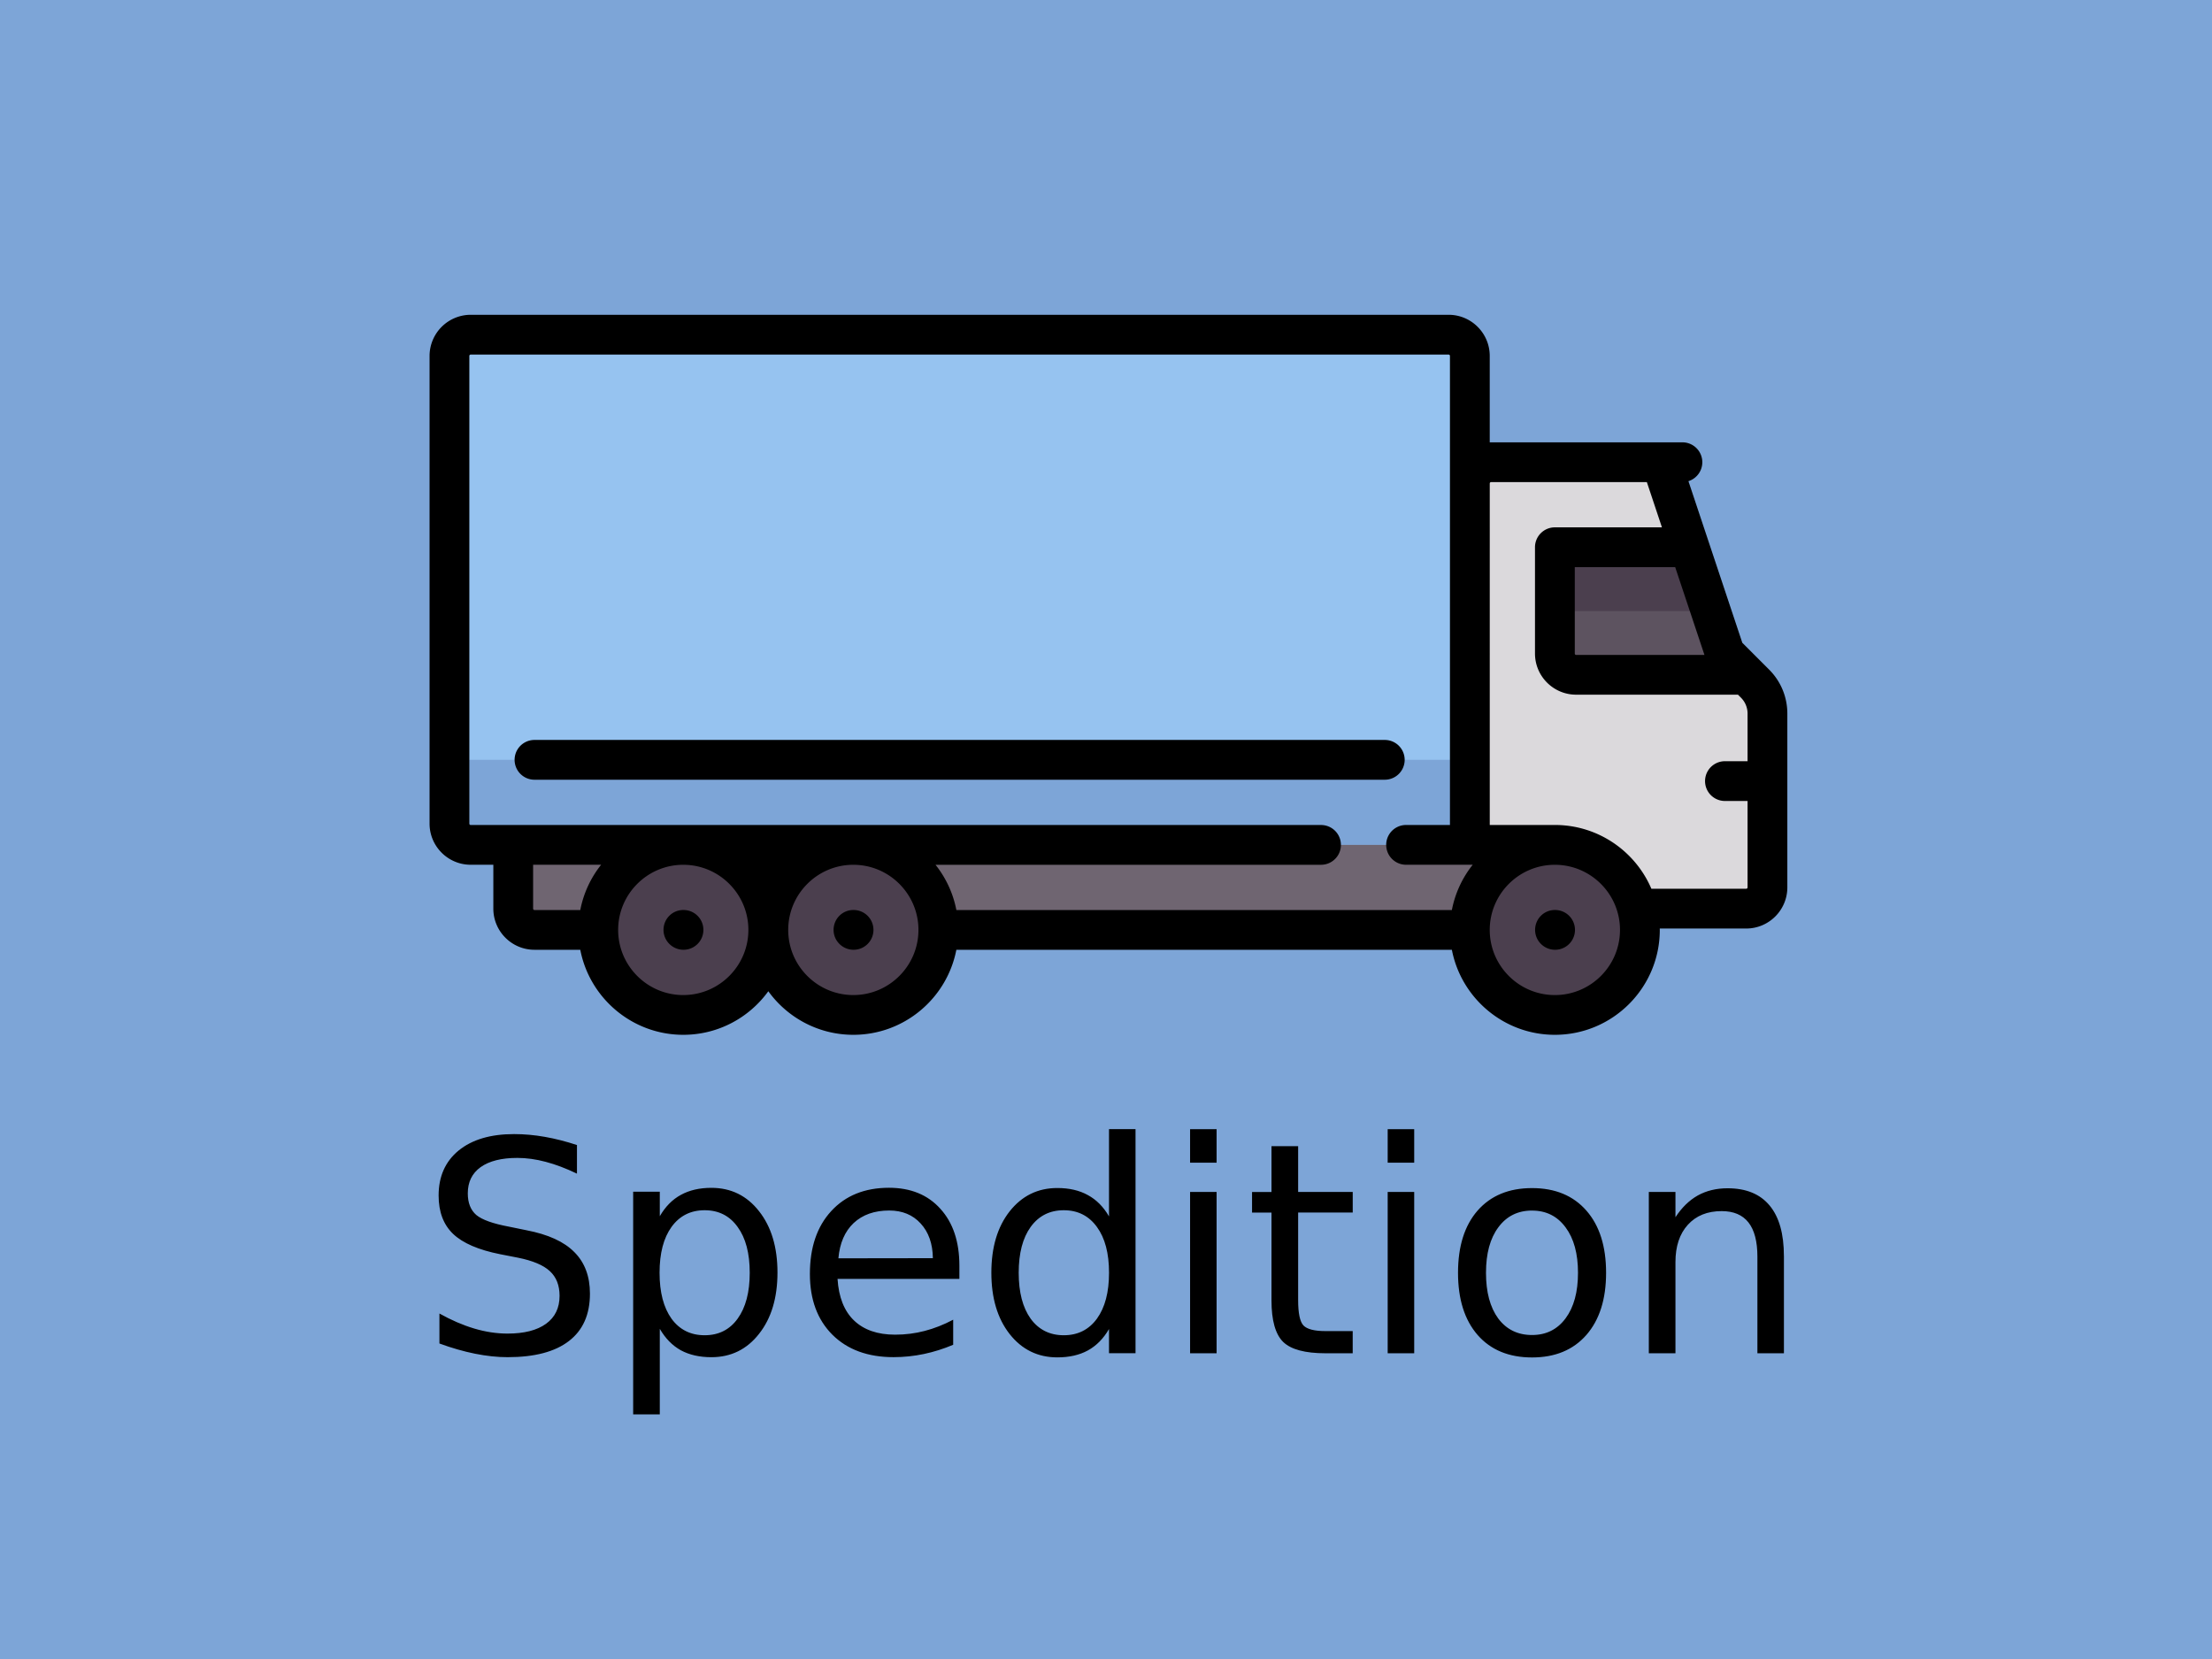 <svg xmlns="http://www.w3.org/2000/svg" xmlns:xlink="http://www.w3.org/1999/xlink" width="80" height="60"><g transform="matrix(.834 0 0 .834 10.028 21.421)"><path d="M-12.026-25.687H83.91v71.95h-95.934z" fill="#7da5d7"/><g transform="matrix(.115 0 0 .115 6.604 -25.862)"><path d="M499.804 259.32l-11.336-11.337-24.048-72.145h-72.145v168.34l104.21.004a8.02 8.02 0 0 0 8.016-8.016v-65.508c0-4.252-1.69-8.33-4.696-11.337z" fill="#dbd9dc"/><path d="M488.468 247.984l-13.36-40.08H424.34v40.08a8.02 8.02 0 0 0 8.016 8.016h64.13z" fill="#5d5360"/><path d="M424.34 231.952h58.784l-8.016-24.048H424.34z" fill="#4b3f4e"/><path d="M15.516 127.743h368.742a8.02 8.02 0 0 1 8.016 8.016v184.37H15.516a8.02 8.02 0 0 1-8.016-8.016V135.758c0-4.427 3.59-8.015 8.016-8.015z" fill="#96c3f0"/><path d="M392.274 320.13H15.516a8.02 8.02 0 0 1-8.016-8.016v-24.048h384.774z" fill="#7da5d7"/><path d="M424.34 352.194H39.565a8.02 8.02 0 0 1-8.016-8.016V320.13h392.8z" fill="#6f6571"/><g fill="#4b3f4e"><circle r="32.06" cy="352.19" cx="424.34"/><circle r="32.06" cy="352.19" cx="159.81"/><circle r="32.06" cy="352.19" cx="95.68"/></g><use xlink:href="#B"/><use xlink:href="#B" x="64.129"/><use xlink:href="#B" x="328.662"/><path d="M505.107 254.016l-10.084-10.084-20.315-60.946c3.03-.963 5.228-3.798 5.228-7.147a7.5 7.5 0 0 0-7.5-7.5h-72.66v-32.58c0-8.556-6.96-15.516-15.516-15.516H15.516A15.54 15.54 0 0 0 0 135.76v176.354c0 8.556 6.96 15.516 15.516 15.516h8.532v16.544c0 8.556 6.96 15.516 15.516 15.516h17.27c3.516 18.24 19.6 32.064 38.842 32.064 13.182 0 24.87-6.486 32.064-16.428 7.194 9.942 18.883 16.428 32.065 16.428 19.25 0 35.327-13.824 38.842-32.064h186.848c3.516 18.24 19.6 32.064 38.842 32.064 21.816 0 39.564-17.75 39.564-39.564 0-.172-.01-.34-.013-.512h32.594c8.556 0 15.516-6.96 15.516-15.516v-65.508c.001-6.285-2.447-12.194-6.892-16.638zM56.835 344.7h-17.27c-.285 0-.516-.23-.516-.516V327.63h25.645a39.41 39.41 0 0 0-7.858 17.06zm38.842 32.066c-13.545 0-24.564-11.02-24.564-24.564 0-13.493 10.937-24.477 24.4-24.56h.308c13.474.083 24.4 11.067 24.4 24.56-.001 13.543-11.02 24.564-24.566 24.564zm64.13 0c-13.545 0-24.565-11.02-24.565-24.564 0-13.493 10.937-24.477 24.4-24.56h.308c13.474.083 24.4 11.067 24.4 24.56-.001 13.543-11.02 24.564-24.565 24.564zm225.7-32.066H198.65c-1.225-6.358-3.978-12.175-7.86-17.06h145.37a7.5 7.5 0 1 0 0-15H15.516c-.285 0-.516-.23-.516-.516V135.76c0-.285.23-.516.516-.516h368.742c.285 0 .516.23.516.516v176.87H368.23a7.5 7.5 0 1 0 0 15h25.126a39.41 39.41 0 0 0-7.858 17.06zm95.237-96.192h-48.38c-.285 0-.516-.23-.516-.516v-32.58h37.863zm-56.404 128.26c-13.545 0-24.564-11.02-24.564-24.564 0-13.493 10.937-24.477 24.4-24.56h.154c.017 0 .034-.002.052-.003 13.52.028 24.513 11.036 24.513 24.563-.002 13.544-11.02 24.565-24.566 24.565zM497 288.583h-8.532a7.5 7.5 0 1 0 0 15H497v32.58c0 .285-.23.516-.516.516h-35.752c-6.045-14.127-20.08-24.052-36.393-24.052-.052 0-.102.004-.154.004h-24.4V183.85c0-.285.23-.516.516-.516h58.723l5.688 17.064H424.34a7.5 7.5 0 0 0-7.5 7.5v40.08c0 8.556 6.96 15.516 15.516 15.516h61.022l1.124 1.124a8.48 8.48 0 0 1 2.499 6.033zm-457.436 6.983H360.2a7.5 7.5 0 1 0 0-15H39.564a7.5 7.5 0 1 0 0 15z"/></g><path d="M12.996 23.98v1.23q-.718-.344-1.355-.512-.637-.17-1.23-.17-1.03 0-1.593.4-.556.4-.556 1.137 0 .618.368.937.375.312 1.412.506l.762.156q1.412.27 2.08.95.675.675.675 1.8 0 1.355-.912 2.055-.906.7-2.66.7-.662 0-1.412-.15-.743-.15-1.543-.443v-1.3q.768.43 1.505.65.737.22 1.45.22 1.08 0 1.668-.425.587-.425.587-1.212 0-.687-.425-1.074-.418-.387-1.38-.58l-.768-.15q-1.412-.28-2.042-.88-.63-.6-.63-1.668 0-1.237.868-1.95.874-.712 2.405-.712.656 0 1.337.12.68.12 1.393.356zm3.592 7.97v3.7h-1.155v-9.656h1.155v1.062q.362-.625.912-.924.556-.306 1.324-.306 1.274 0 2.067 1.012.8 1.012.8 2.66 0 1.65-.8 2.66-.793 1.012-2.067 1.012-.768 0-1.324-.3-.55-.306-.912-.93zm3.9-2.442q0-1.268-.525-1.986-.518-.725-1.43-.725-.912 0-1.437.725-.518.718-.518 1.986 0 1.268.518 1.992.525.718 1.437.718.912 0 1.43-.718.525-.725.525-1.992zm9.092-.295v.562h-5.284q.075 1.187.712 1.8.643.618 1.786.618.662 0 1.28-.162.625-.162 1.237-.487v1.087q-.618.262-1.268.4-.65.137-1.318.137-1.674 0-2.654-.974-.974-.974-.974-2.636 0-1.718.924-2.723.93-1.012 2.505-1.012 1.412 0 2.23.912.824.906.824 2.467zm-1.15-.337q-.012-.943-.53-1.505-.512-.562-1.362-.562-.962 0-1.543.543-.575.543-.662 1.53zm7.638-1.81V23.28h1.15v9.718h-1.15v-1.05q-.362.625-.918.93-.55.3-1.324.3-1.268 0-2.067-1.012-.793-1.012-.793-2.66 0-1.65.793-2.66.8-1.012 2.067-1.012.774 0 1.324.306.556.3.918.924zm-3.916 2.442q0 1.268.518 1.992.525.718 1.437.718.912 0 1.437-.718.525-.725.525-1.992 0-1.268-.525-1.986-.525-.725-1.437-.725-.912 0-1.437.725-.518.718-.518 1.986zm7.432-3.504h1.15v6.995h-1.15zm0-2.723h1.15v1.455h-1.15zm4.686.737v1.986h2.367v.893H44.27v3.797q0 .856.23 1.1.237.244.956.244h1.18V33h-1.18q-1.33 0-1.836-.493-.506-.5-.506-1.8V26.9h-.843v-.893h.843V24.02zm3.883 1.986h1.15v6.995h-1.15zm0-2.723h1.15v1.455h-1.15zm6.26 3.53q-.924 0-1.46.725-.537.718-.537 1.974 0 1.255.53 1.98.537.718 1.468.718.918 0 1.455-.725.537-.725.537-1.974 0-1.243-.537-1.967-.537-.73-1.455-.73zm0-.974q1.5 0 2.355.974.856.974.856 2.698 0 1.718-.856 2.698-.856.974-2.355.974-1.505 0-2.36-.974-.85-.98-.85-2.698 0-1.724.85-2.698.856-.974 2.36-.974zm10.923 2.94v4.222h-1.15v-4.185q0-.993-.387-1.486-.387-.493-1.162-.493-.93 0-1.468.593-.537.593-.537 1.618V33h-1.155v-6.995h1.155V27.1q.412-.63.968-.943.562-.312 1.293-.312 1.205 0 1.824.75.618.743.618 2.192z"/></g><defs ><path id="B" d="M95.758 344.69h-.08c-4.142 0-7.46 3.358-7.46 7.5s3.398 7.5 7.54 7.5a7.5 7.5 0 1 0 0-15z"/></defs></svg>